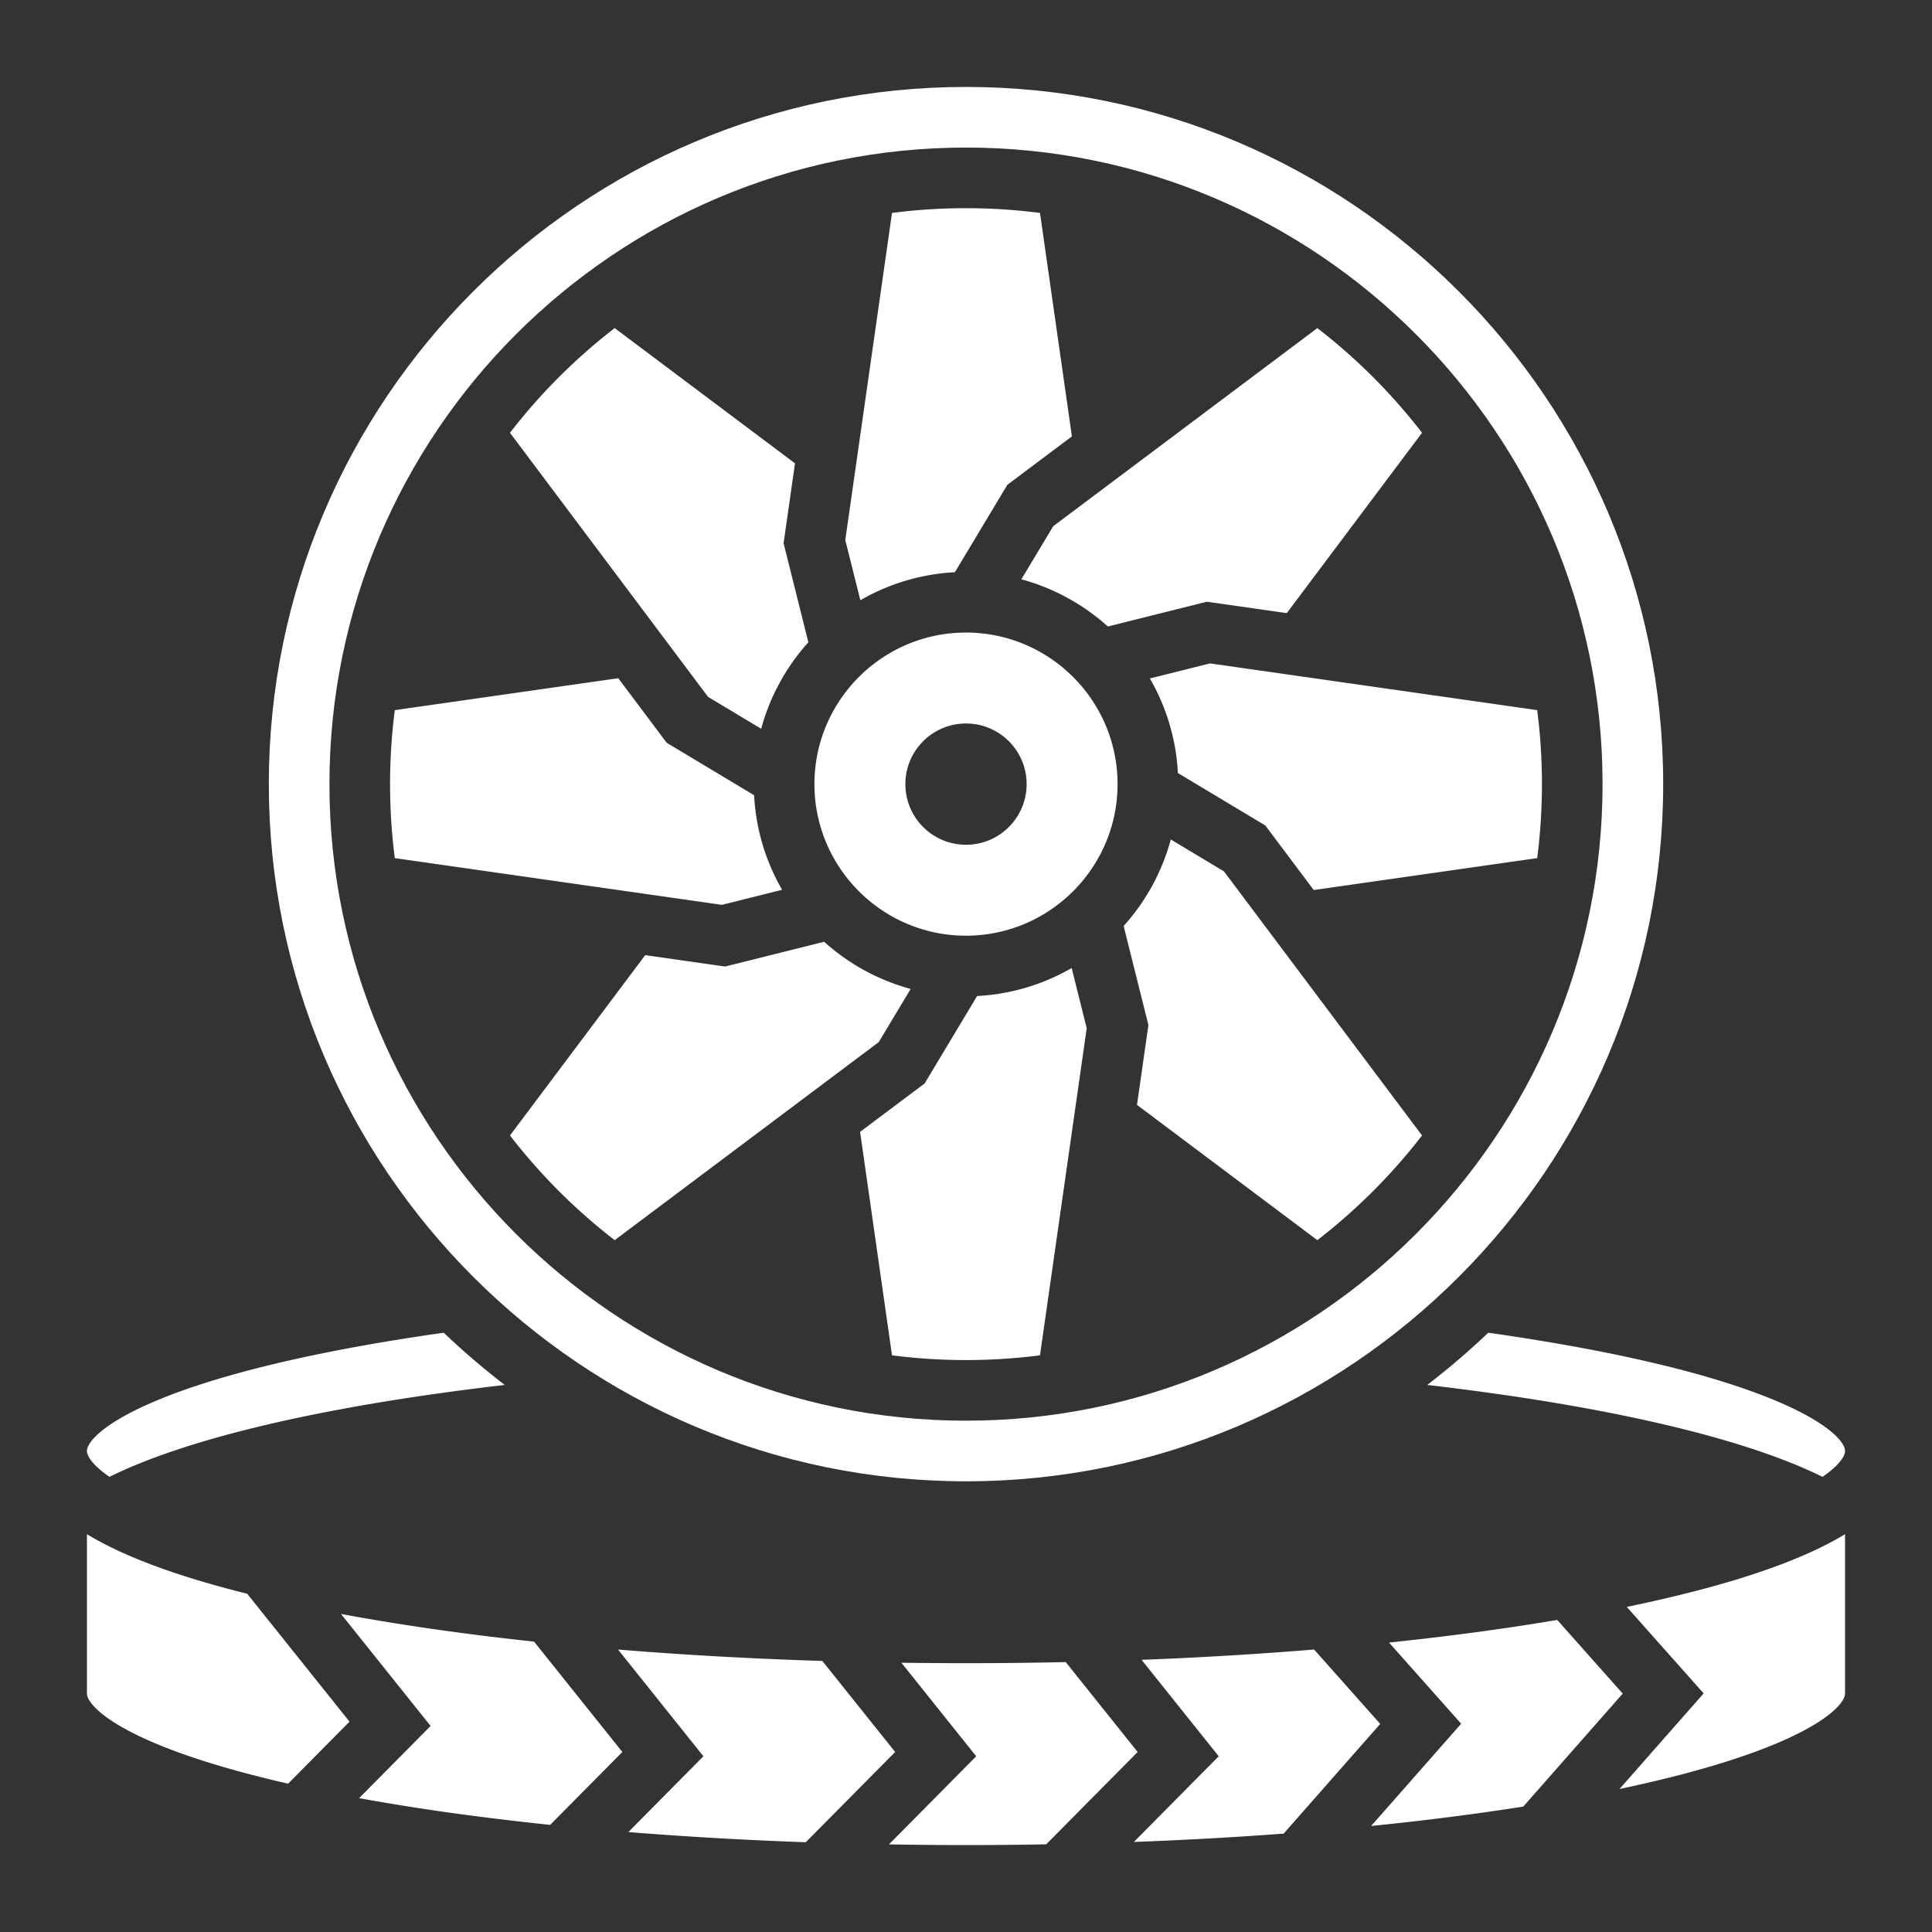 <svg xmlns="http://www.w3.org/2000/svg" version="1.1" xmlns:xlink="http://www.w3.org/1999/xlink" width="512" height="512" x="0" y="0" viewBox="0 0 512 512" style="enable-background:new 0 0 512 512" xml:space="preserve" class=""><rect x="0" y="0" width="512" height="512" fill="#333333" stroke="none"/><g transform="matrix(0.91,0,0,0.91,23.04,23.04)"><path d="M272.121 143.389a61.738 61.738 0 0 1 25.188 13.737l28.849-7.211 23.26 3.322 39.388-52.518a169.155 169.155 0 0 0-30.488-30.488l-76.909 57.683-9.288 15.475zM309.551 172.263a61.35 61.35 0 0 1 8.157 27.54l25.463 15.278 14.098 18.796 65.076-9.297c.908-7.055 1.379-14.247 1.379-21.546s-.471-14.49-1.379-21.546l-95.261-13.609-17.533 4.384zM252.768 141.326l15.278-25.463 18.795-14.097-9.295-65.076c-7.055-.909-14.247-1.38-21.546-1.38s-14.489.471-21.545 1.379l-13.609 95.261 4.383 17.533a61.342 61.342 0 0 1 27.539-8.157zM315.646 219.155a61.752 61.752 0 0 1-13.737 25.19l7.212 28.847-3.322 23.26 52.518 39.388a169.188 169.188 0 0 0 30.488-30.488l-57.683-76.91-15.476-9.287zM390.327 378.006c51.88 6.033 91.976 15.333 115.109 26.761 4.892-3.362 6.563-6.041 6.563-7.526 0-5.174-19.225-22.419-103.9-34.446a222.104 222.104 0 0 1-17.772 15.211zM256 247.172c24.338 0 44.138-19.8 44.138-44.138s-19.8-44.138-44.138-44.138-44.138 19.8-44.138 44.138 19.8 44.138 44.138 44.138zm0-61.793c9.75 0 17.655 7.904 17.655 17.655S265.75 220.69 256 220.69s-17.655-7.904-17.655-17.655 7.905-17.656 17.655-17.656zM259.232 264.743l-15.278 25.463-18.795 14.097 9.295 65.076c7.055.909 14.247 1.38 21.546 1.38s14.489-.471 21.545-1.379l13.609-95.261-4.383-17.533a61.35 61.35 0 0 1-27.539 8.157zM196.354 186.914a61.752 61.752 0 0 1 13.737-25.19l-7.212-28.847 3.322-23.261-52.516-39.388a169.193 169.193 0 0 0-30.489 30.488l57.683 76.91 15.475 9.288zM285.049 458.719a1345.801 1345.801 0 0 1-47.864.184l21.792 27.24-25.418 25.666c7.423.125 14.906.191 22.441.191 7.843 0 15.629-.072 23.349-.206l26.639-26.901-20.939-26.174zM214.159 458.381c-20.524-.643-40.465-1.759-59.496-3.321l24.866 31.082-21.858 22.072c16.59 1.336 33.884 2.331 51.667 2.964l26.03-26.286-21.209-26.511zM73.983 444.692l26.099 32.623-20.818 21.022c16.972 3.1 35.666 5.704 55.636 7.783l21.02-21.226-25.708-32.137c-20.19-2.165-39.073-4.867-56.229-8.065zM470.82 467.833l-24.508 27.843C500.04 484.361 512 471.837 512 467.862v-46.393c-13.407 8.145-34.522 15.164-63.571 21.176l22.391 25.188zM357.374 455.057c-16.16 1.327-32.973 2.333-50.243 3l22.468 28.085-24.712 24.953a1165.99 1165.99 0 0 0 43.618-2.428l28.124-31.949-19.255-21.661zM0 421.469v46.393c0 3.793 10.897 15.373 58.592 26.258l17.879-18.056-29.8-37.249C26.166 433.705 10.655 427.941 0 421.469zM428.181 446.439c-15.213 2.573-31.634 4.777-48.99 6.588l21.01 23.635-26.215 29.781c15.595-1.569 30.426-3.46 44.305-5.652l28.959-32.898-19.069-21.454zM153.684 335.839l76.91-57.683 9.286-15.476a61.738 61.738 0 0 1-25.188-13.737l-28.849 7.211-23.26-3.322-39.388 52.518a169.166 169.166 0 0 0 30.489 30.489zM202.449 233.806a61.35 61.35 0 0 1-8.157-27.54l-25.463-15.278-14.098-18.796-65.076 9.297c-.908 7.055-1.379 14.247-1.379 21.546s.471 14.49 1.38 21.546l95.26 13.609 17.533-4.384zM6.563 404.767c23.134-11.426 63.23-20.728 115.11-26.761a222.515 222.515 0 0 1-17.772-15.211C19.225 374.823 0 392.067 0 397.241c0 1.485 1.672 4.164 6.563 7.526z" fill="#ffffff" opacity="1" data-original="#000000" class=""></path><path d="M256 406.069c111.954 0 203.034-91.081 203.034-203.034S367.954 0 256 0 52.966 91.081 52.966 203.034 144.046 406.069 256 406.069zm0-388.414c102.219 0 185.379 83.16 185.379 185.379S358.219 388.414 256 388.414s-185.379-83.16-185.379-185.38S153.781 17.655 256 17.655z" fill="#ffffff" opacity="1" data-original="#000000" class=""></path></g></svg>